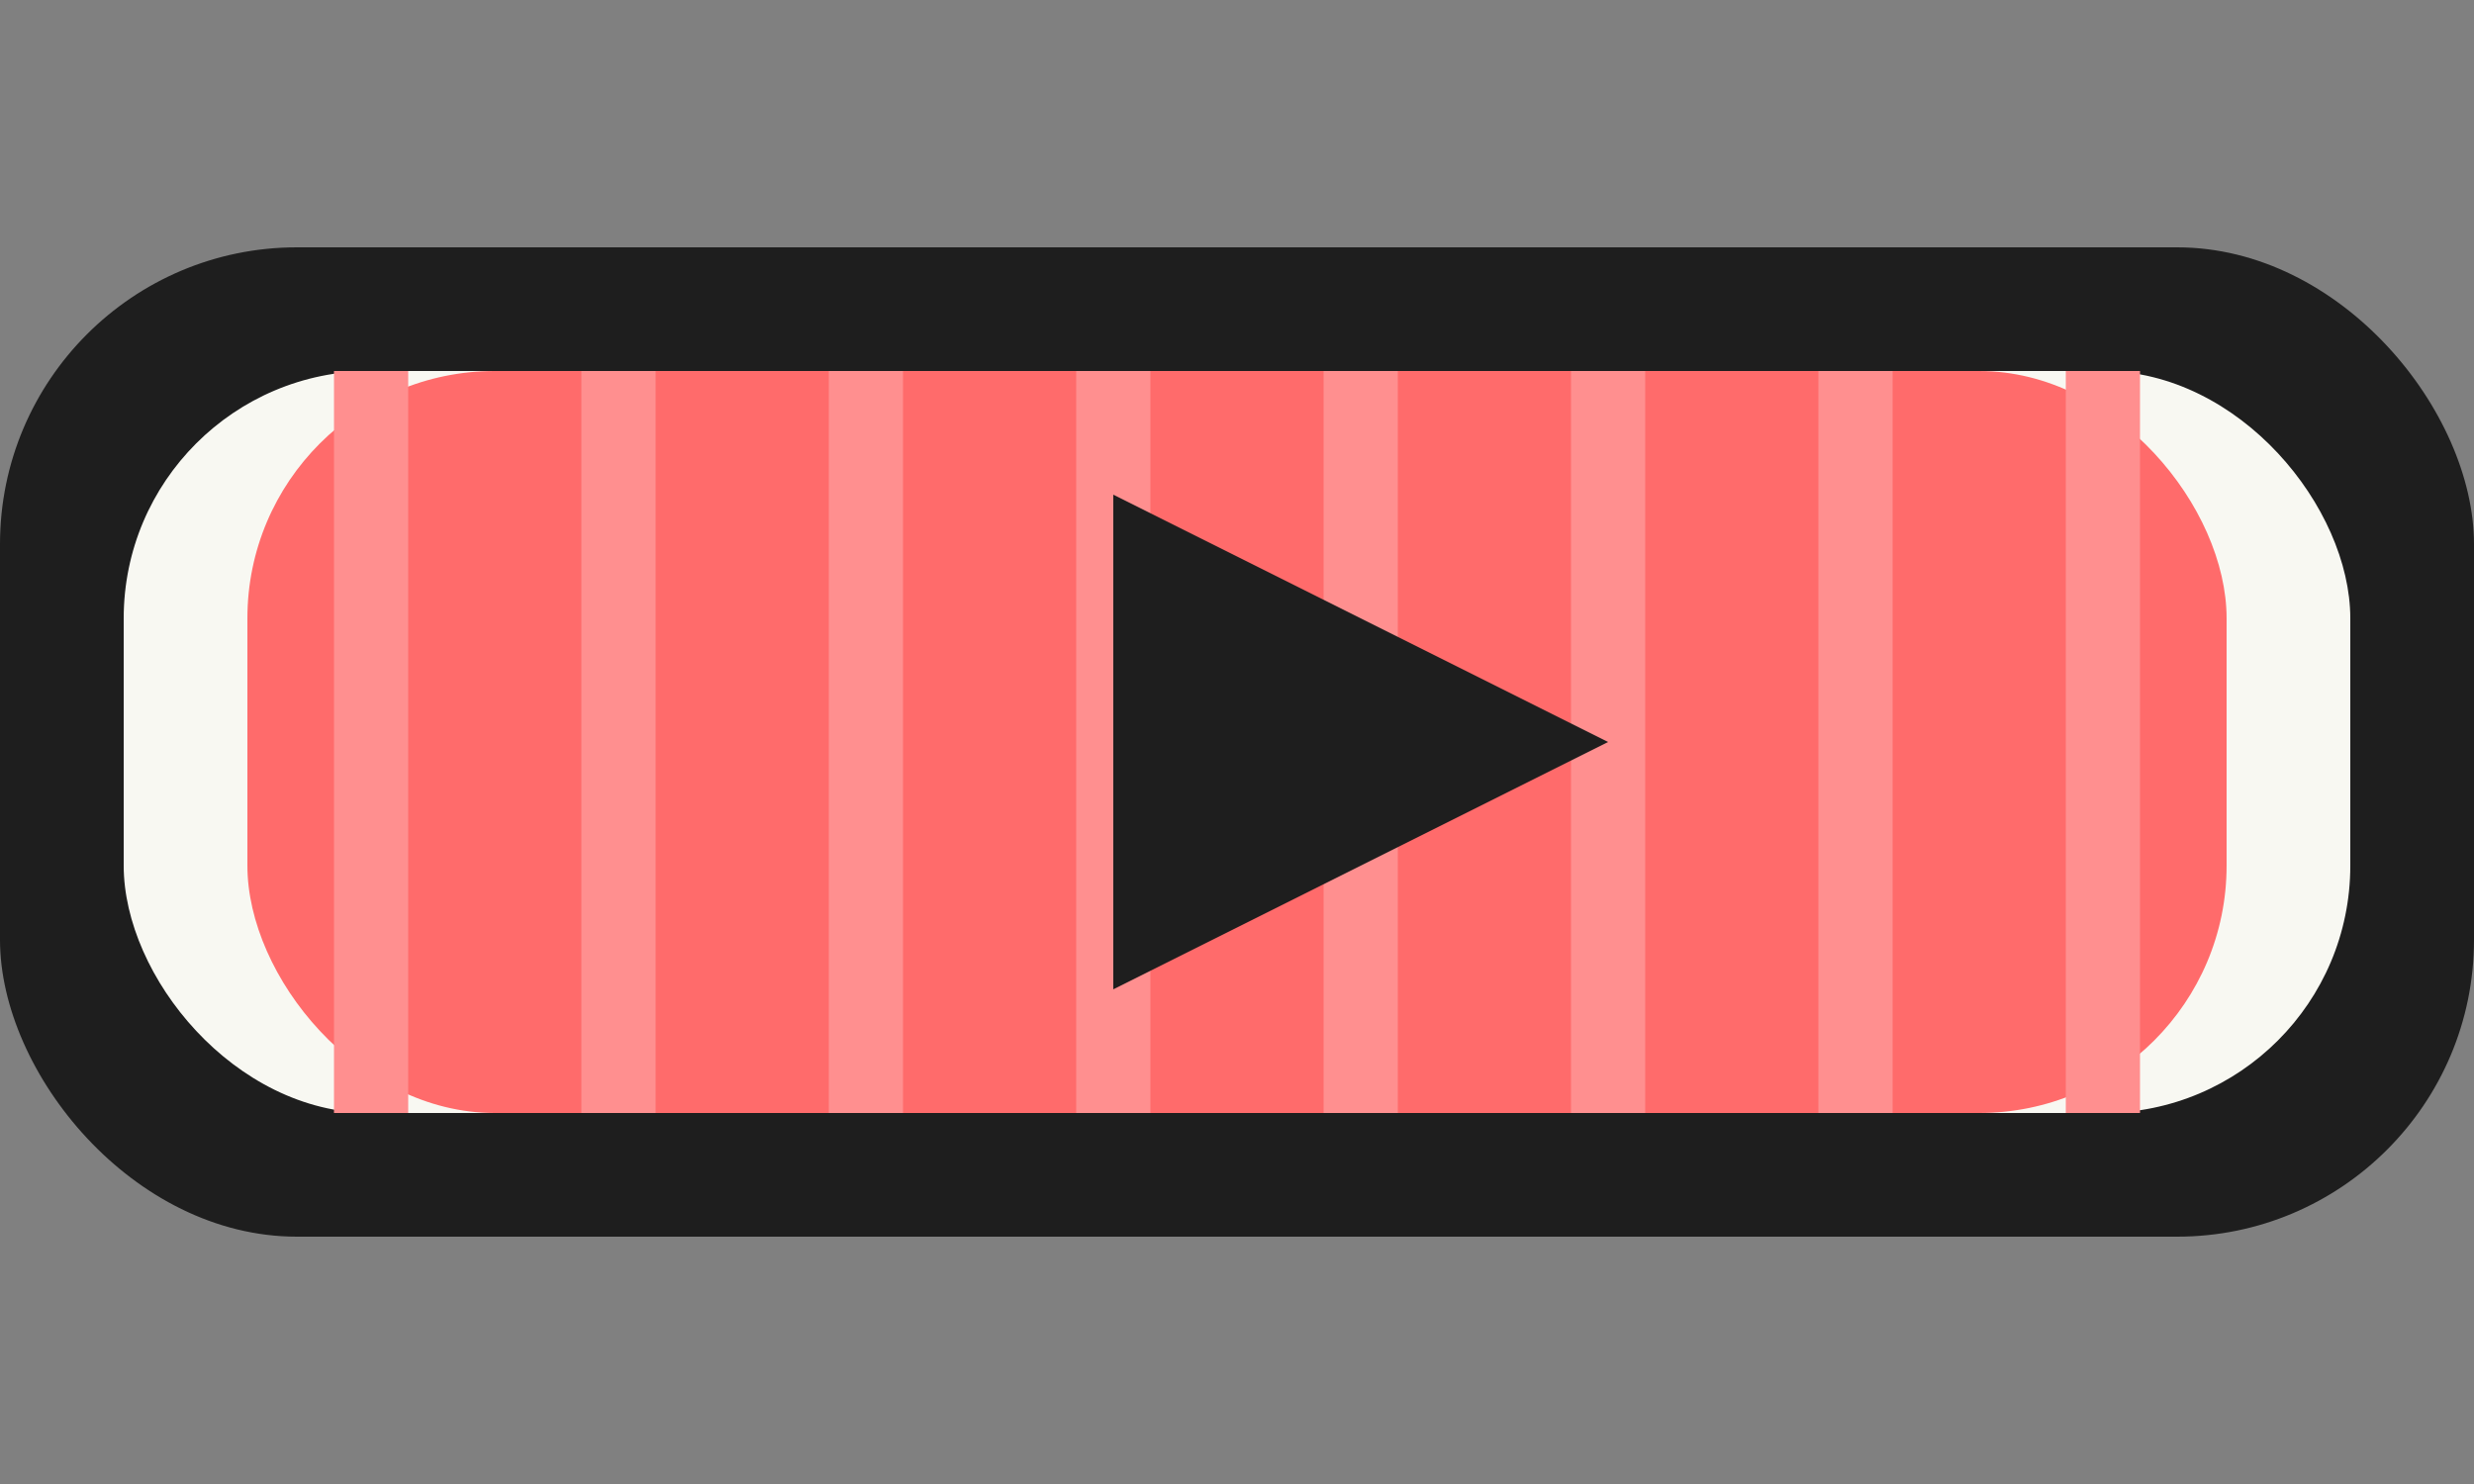 <svg
        width="100"
        height="60"
        viewBox="0 0 100 60"
        fill="none"
        xmlns="http://www.w3.org/2000/svg"
>
    <rect x="0" y="0" width="100" height="60" fill="#808080" stroke="none"/>
    <!-- Nori / seaweed wrap -->
    <rect x="0" y="10" width="100" height="40" rx="12" fill="#1E1E1E" />

    <!-- Rice layer -->
    <rect x="5" y="15" width="90" height="30" rx="10" fill="#F8F8F2" />

    <!-- Salmon topping with stripes -->
    <rect x="10" y="15" width="80" height="30" rx="10" fill="#FF6B6B" />

    <!-- Salmon stripes -->
    <line x1="15" y1="15" x2="15" y2="45" stroke="#FF8F8F" stroke-width="3" />
    <line x1="25" y1="15" x2="25" y2="45" stroke="#FF8F8F" stroke-width="3" />
    <line x1="35" y1="15" x2="35" y2="45" stroke="#FF8F8F" stroke-width="3" />
    <line x1="45" y1="15" x2="45" y2="45" stroke="#FF8F8F" stroke-width="3" />
    <line x1="55" y1="15" x2="55" y2="45" stroke="#FF8F8F" stroke-width="3" />
    <line x1="65" y1="15" x2="65" y2="45" stroke="#FF8F8F" stroke-width="3" />
    <line x1="75" y1="15" x2="75" y2="45" stroke="#FF8F8F" stroke-width="3" />
    <line x1="85" y1="15" x2="85" y2="45" stroke="#FF8F8F" stroke-width="3" />

    <!-- Play button triangle -->
    <polygon points="45,20 45,40 65,30" fill="#1E1E1E" />
</svg>

